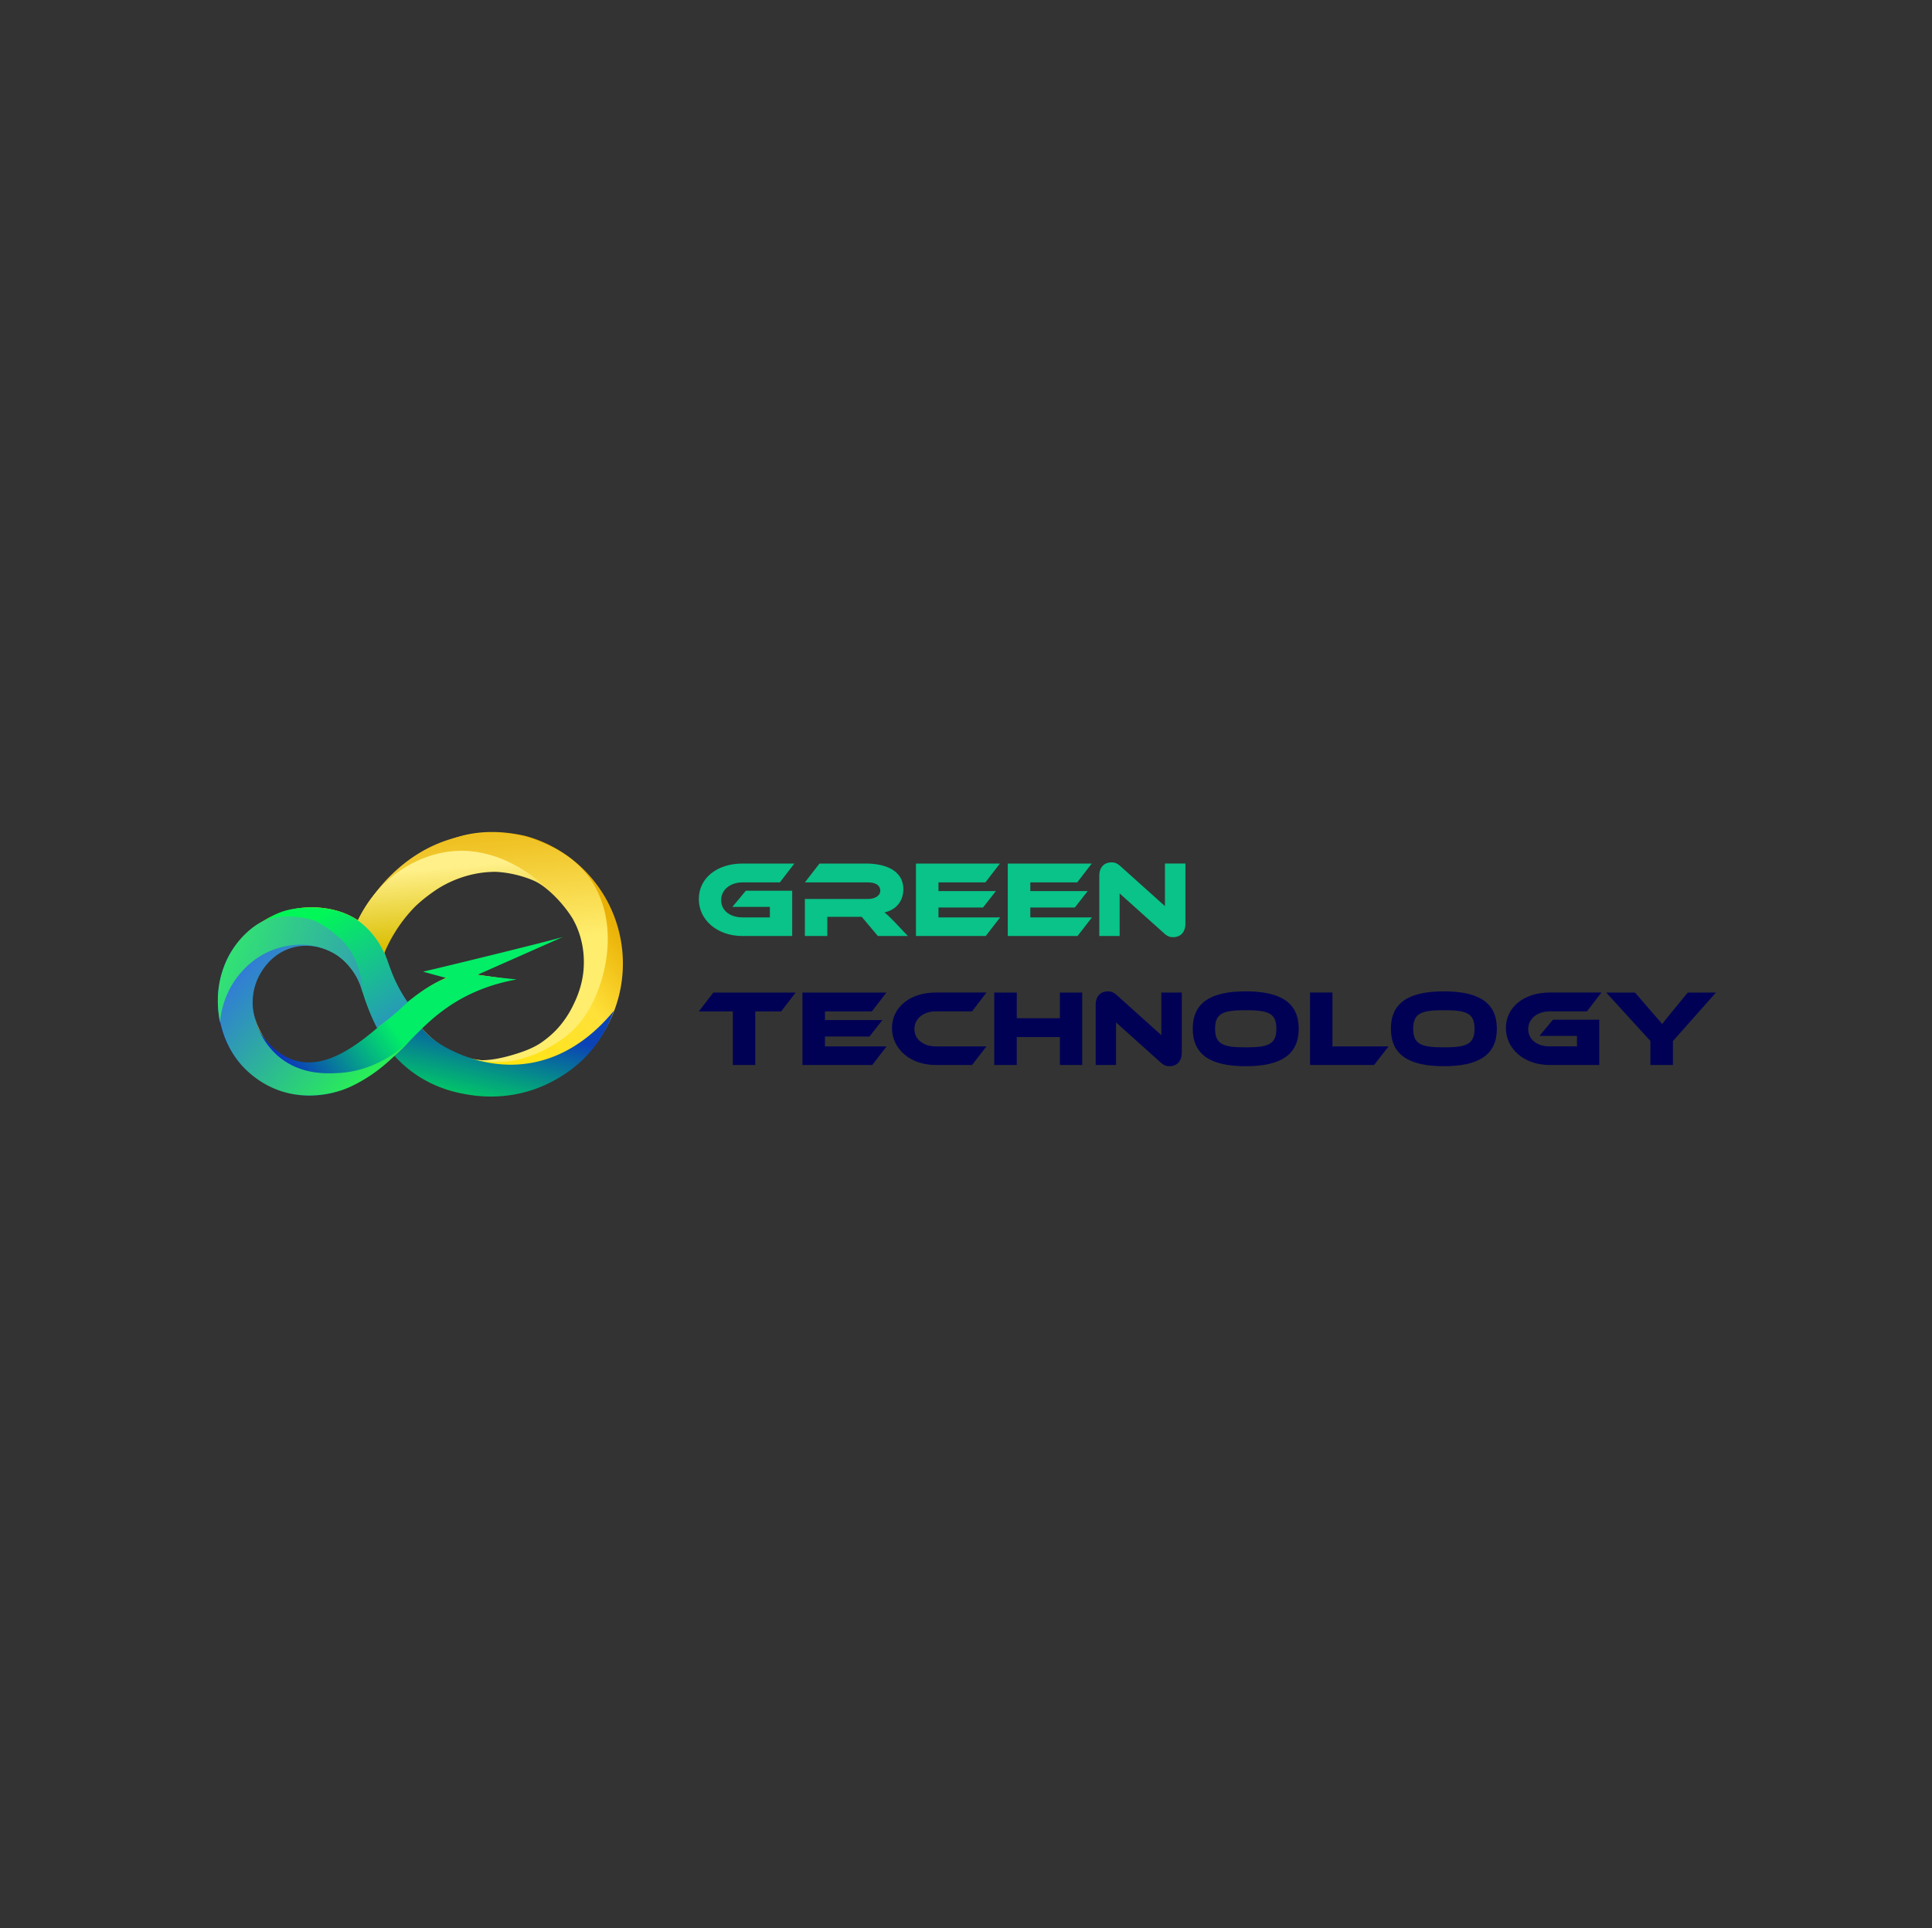 <svg width="1082" height="1080" fill="none" xmlns="http://www.w3.org/2000/svg"><rect width="100%" height="100%" fill="#333333" stroke="none"/><path fill-rule="evenodd" clip-rule="evenodd" d="M348.685 534.728a73.973 73.973 0 00-16.439-41.81c-9.659-11.887-22.781-20.506-37.549-24.597l-.218-.073-.218-.048c-18.157-4.116-33.143-2.203-45.95 3.631-12.517 5.714-22.273 14.889-30.602 24.065-3.389 3.704-6.657 7.578-9.78 11.282-.412.484-2.324 2.832-4.092 4.987-1.259 1.549-2.445 3.002-2.929 3.559-3.995-2.712-8.232-4.576-12.638-5.762a52.35 52.35 0 00-31.763 1.477 52.261 52.261 0 00-25.033 19.61 52.362 52.362 0 00-9.079 30.504 52.45 52.45 0 0010.241 30.093 52.379 52.379 0 0025.784 18.617l.193.073.194.048a73.3 73.3 0 0028.834-1.283c17.189-4.285 28.422-13.775 33.482-18.666 10.313 11.331 23.266 18.037 38.203 21.329 14.962 3.293 30.577 1.864 44.667-4.14 14.091-5.98 25.953-16.22 33.967-29.294 8.013-13.073 11.742-28.301 10.725-43.602zm-136.907 40.77c-2.179 2.542-5.738 6.222-10.87 9.563-4.188 2.711-22.37 16.753-40.237 8.037-14.429-7.045-18.496-24.621-18.763-25.856-.556-2.542-2.106-10.071 1.211-18.738.581-1.525 3.171-7.917 9.514-13.146 7.191-5.956 19.659-11.064 30.941-6.706 9.926 3.825 14.695 13.339 16.971 17.867 2.784 5.544 3.341 9.853 10.289 26.679.387.968.726 1.767.944 2.3zm109.138-8.038c-5.956 9.757-13.703 17.31-24.21 21.789-10.507 4.479-21.522 6.077-32.683 3.631-11.064-2.445-20.167-8.57-27.841-16.946a82.96 82.96 0 0114.332-12.59c14.816-10.265 24.645-13.944 33.627-15.034l-17.043-2.421 20.675-10.894-45.999 8.473c4.769.993 5.423 2.3 10.192 3.293a78.506 78.506 0 00-11.015 5.568 81.605 81.605 0 00-13.8 10.507l-3.607-6.537c-5.592-10.265-9.151-26.364-9.151-26.388a99.633 99.633 0 017.989-11.669 103.22 103.22 0 017.215-8.135c5.156-5.229 13.194-13.34 25.952-18.932 3.68-1.622 8.764-3.777 15.882-4.673 5.326-.653 11.258-.484 18.012 1.041 10.943 3.075 20.651 9.321 27.842 18.158 4.139 5.084 7.238 10.483 9.296 16.341.702 2.01 2.421 7.312 2.809 13.921.895 14.744-5.351 26.437-8.474 31.497z" fill="url(#paint0_linear_360_825)"/><path fill-rule="evenodd" clip-rule="evenodd" d="M220.691 591.087c5.036-4.818 10.434-10.338 15.47-15.155 6.319 7.166 13.291 10.797 18.593 13.242 25.881 11.96 60.331 11.742 89.068-23.096-3.316 9.079-11.887 29.246-38.082 41.375-20.675 9.587-39.68 6.367-45.321 5.326-5.011-.92-16.753-3.22-28.809-11.863a67.757 67.757 0 01-10.967-9.878l.048.049z" fill="url(#paint1_linear_360_825)"/><path fill-rule="evenodd" clip-rule="evenodd" d="M320.991 515.048c1.792 3.196 7.287 13.872 5.714 29.197-.92 8.813-4.261 15.785-5.375 18.085a55.56 55.56 0 01-6.028 10.023c-2.034 2.711-5.447 6.827-11.742 11.282-1.549 1.113-5.229 3.534-12.42 5.931-10.192 3.414-18.714 4.794-24.451 4.043 2.977.63 6.536 1.162 10.603 1.211.146 0 3.293 0 6.295-.267 19.295-1.912 34.547-15.082 34.547-15.082.243-.218 3.051-2.639 5.399-5.254 15.083-16.753 26.147-57.232 5.52-83.935-8.473-10.968-19.223-15.664-24.549-17.988-21.546-9.418-41.423-5.036-47.717-3.535-36.654 8.643-53.795 41.617-56.433 46.894a54.215 54.215 0 017.045 6.174 54.94 54.94 0 016.585 8.352c3.123-5.156 23.265-40.503 55.997-43.505 3.341-.314 12.589 1.38 22.176 3.753 14.889 3.704 26.558 20.506 28.858 24.621h-.024z" fill="url(#paint2_linear_360_825)"/><path fill-rule="evenodd" clip-rule="evenodd" d="M267.314 545.995c7.602.968 9.718 1.309 22.017 2.568-32.877 6.004-48.425 22.938-58.859 33.3-2.203 2.203-3.97 4.14-6.561 6.561 0 0-1.743 1.598-3.607 3.196-7.602 6.464-15.954 13.533-26.123 17.746-2.977 1.234-11.233 4.527-21.788 4.236-21.596-.581-35.758-15.712-36.92-16.995-15.858-17.455-16.584-43.408-7.651-60.573 4.915-9.466 12.25-15.204 15.567-17.528 4.092-2.857 12.856-7.917 22.104-6.972.314.024-.654-.097 0 0 7.892 1.331 23.895 6.415 27.236 8.328 6.609 3.728 9.175 6.875 9.95 7.868a25.922 25.922 0 014.358 8.498c.871 3.026.726 4.745.823 10.579.121 6.973.169 10.435.629 14.308 0 0 .218 1.865 2.494 13.897a123.639 123.639 0 01-5.35-12.129 115.476 115.476 0 01-3.535-10.774c-.968-3.123-3.22-8.885-8.546-13.944-1.428-1.356-11.984-10.677-26.849-8.474-10.894 1.622-19.368 9.66-22.999 19.198-5.229 13.727.194 25.881 2.155 29.246 1.258 2.155 6.754 11.015 17.406 15.131 21.91 8.498 45.128-15.93 52.851-21.401 22.999-21.789 34.111-24.017 34.111-24.017l-13.315-3.631c15.736-3.631 76.197-18.489 78.473-19.506l-48.071 21.284z" fill="url(#paint3_linear_360_825)"/><path fill-rule="evenodd" clip-rule="evenodd" d="M228.29 561.188c-.145-.242-.799-.992-1.065-1.476-8.74-13.534-9.03-20.748-13.533-29.536-4.213-8.232-10.774-13.05-13.606-14.914-15.519-10.144-34.151-6.687-38.823-5.597-6.44 1.525-11.098 4.726-14.245 6.445 4.188-1.114 13.242-2.93 23.798.193 2.445.727 7.844 2.736 13.775 6.949 16.947 12.104 18.158 30.262 18.158 30.262s.024.363.097 1.041a125.263 125.263 0 003.098 9.418 119.013 119.013 0 005.254 11.887c3.147-2.639 5.108-3.995 7.747-6.222 2.736-2.325 5.326-4.6 7.747-6.852l1.598-1.598z" fill="url(#paint4_linear_360_825)"/><path fill-rule="evenodd" clip-rule="evenodd" d="M200.428 515.434c2.348 1.767 5.205 4.212 7.989 7.553a47.088 47.088 0 016.803 10.774c2.857-6.755 8.013-16.584 17.286-26.026 5.108-4.914 10.652-8.618 12.371-9.756 5.181-3.341 16.947-9.684 32.683-9.684 12.226.557 23.387 5.181 27.842 8.473-2.179-2.058-27.309-26.413-59.726-18.762-18.424 4.357-29.536 15.688-33.603 20.118a69.92 69.92 0 00-11.645 17.334v-.024z" fill="url(#paint5_linear_360_825)"/><path d="M141.983 567.071c.823 4.285 3.729 16.1 14.308 24.864 12.299 10.192 26.873 9.369 33.144 9.054 23.072-1.162 38.251-16.027 42.488-20.505a170.603 170.603 0 01-9.273 9.345c-4.89 4.551-9.974 9.296-16.995 13.678-1.791 1.114-8.667 5.472-15.76 7.554-15.107 4.575-34.04 3.922-50.188-10.12-14.84-12.928-17.116-30.432-17.527-36.412-1.066-15.082 4.503-27.672 8.885-33.724 3.534-4.89 8.037-8.619 8.037-8.619s3.68-3.123 7.554-5.108c11.596-5.956 39.68-.944 48.71 15.034 1.719 3.027 5.375 10.072 6.9 18.424.387 2.13.605 3.898.726 5.108-.533-2.179-4.091-15.712-17.286-22.394-2.421-1.235-11.088-5.423-21.668-2.566-11.185 3.026-16.559 11.814-18.012 14.235-5.616 9.442-4.696 18.811-4.043 22.128v.024z" fill="url(#paint6_linear_360_825)"/><path d="M146.996 516.084s-8.934 3.922-16.39 15.204c-1.066 1.598-2.034 3.317-2.034 3.317a50.59 50.59 0 00-3.414 7.529c-4.43 12.226-3.316 23.532-1.936 30.456.387-4.6 2.106-17.14 12.008-28.204 2.348-2.639 9.224-10.12 21.062-13.509 3.027-.872 12.88-3.559 24.041.096 5.52 1.816 8.522 4.092 9.345 4.697 6.101 4.576 9.538 10.507 10.7 12.88a38.305 38.305 0 012.785 7.456c-.194-4.139-1.38-22.006-15.059-32.368-2.276-2.324-9.611-7.408-13.315-8.474-7.215-2.082-18.279-3.244-27.769.92h-.024z" fill="url(#paint7_linear_360_825)"/><path d="M656.958 524.907c-1.577 0-3.094-.364-5.035-2.184l-24.875-22.327v23.843h-11.405v-33.671c0-5.4 3.276-7.584 6.855-7.584 1.517 0 3.034.364 5.036 2.184l24.874 22.327v-23.843h11.467v33.61c0 5.4-3.277 7.645-6.917 7.645zm-79.942-11.098h34.52l-8.069 10.435h-39.071v-40.588h47.019l-8.13 10.557h-26.269v4.853h32.154l-7.219 9.222h-24.935v5.521zm-51.426 0h34.521l-8.069 10.435h-39.071v-40.588h47.018l-8.129 10.557h-26.27v4.853h32.155l-7.22 9.222H525.59v5.521zm-24.598 2.548l7.462 7.887h-16.805l-9.04-10.738h-19.293v10.738h-12.558v-20.749h35.309c3.883 0 6.917-1.759 6.917-4.55 0-3.155-2.609-4.732-6.917-4.732h-35.309l8.19-10.557h26.088c9.222 0 20.87 2.912 20.87 14.5 0 6.31-3.943 11.527-10.617 12.862 1.395 1.031 2.912 2.488 5.703 5.339zm-90.819-8.433l7.523-9.04h25.966v25.36h-27.847c-14.075 0-24.45-8.918-24.45-20.688 0-11.891 10.375-19.9 24.45-19.9h29.06l-8.129 10.557h-20.931c-6.795 0-11.952 4.125-11.952 9.889 0 5.885 4.975 9.707 11.952 9.707h15.349v-5.885h-20.991z" fill="#09C388"/><path d="M945.225 555.91h15.774l-24.086 27.18v13.408h-12.619v-13.469l-24.753-27.119h16.138l9.707 11.285c1.274 1.456 4.672 5.157 5.521 6.37.789-1.153 2.184-2.912 5.096-6.431l9.222-11.224zm-83.054 24.26l7.523-9.04h25.966v25.36h-27.847c-14.075 0-24.45-8.918-24.45-20.688 0-11.891 10.375-19.9 24.45-19.9h29.061l-8.13 10.557h-20.931c-6.795 0-11.952 4.125-11.952 9.889 0 5.885 4.975 9.707 11.952 9.707h15.349v-5.885h-20.991zm-53.543-24.932c19.718 0 29.667 6.431 29.667 20.931s-9.949 20.992-29.667 20.992c-19.778 0-29.667-6.492-29.667-20.992s9.889-20.931 29.667-20.931zm0 31.366c12.619 0 17.17-1.698 17.17-10.435 0-8.736-4.551-10.374-17.17-10.374-12.619 0-17.169 1.638-17.169 10.374 0 8.737 4.55 10.435 17.169 10.435zm-62.4-.549h31.427l-8.13 10.435H733.67v-40.588h12.558v30.153zm-48.569-30.817c19.718 0 29.668 6.431 29.668 20.931s-9.95 20.992-29.668 20.992c-19.778 0-29.667-6.492-29.667-20.992s9.889-20.931 29.667-20.931zm0 31.366c12.62 0 17.17-1.698 17.17-10.435 0-8.736-4.55-10.374-17.17-10.374-12.619 0-17.169 1.638-17.169 10.374 0 8.737 4.55 10.435 17.169 10.435zm-42.716 10.557c-1.578 0-3.094-.364-5.036-2.184l-24.874-22.327v23.843h-11.406v-33.671c0-5.4 3.276-7.584 6.856-7.584 1.516 0 3.033.364 5.035 2.184l24.875 22.327v-23.843h11.466v33.61c0 5.4-3.276 7.645-6.916 7.645zm-48.865-41.251v40.588H593.58v-15.653h-24.146v15.653h-12.62V555.91h12.62v14.379h24.146V555.91h12.498zm-82.079 30.145h28.453l-8.069 10.435h-20.384c-14.076 0-24.45-8.918-24.45-20.688 0-11.891 10.374-19.9 24.45-19.9h28.453l-8.069 10.557h-20.384c-6.795 0-11.892 4.065-11.892 9.889 0 5.763 5.036 9.707 11.892 9.707zm-61.979.008h34.52l-8.069 10.435H449.4V555.91h47.019l-8.13 10.557H462.02v4.853h32.154l-7.219 9.222H462.02v5.521zm-62.525-30.153h46.109l-8.13 10.557h-14.5v30.031h-12.559v-30.031h-19.05l8.13-10.557z" fill="#000155"/><defs><linearGradient id="paint0_linear_360_825" x1="315.566" y1="483.355" x2="227.2" y2="562.449" gradientUnits="userSpaceOnUse"><stop stop-color="#E9AF05"/><stop offset=".36" stop-color="#FFE139"/><stop offset="1" stop-color="#FFE601"/></linearGradient><linearGradient id="paint1_linear_360_825" x1="231.804" y1="614.28" x2="242.698" y2="565.86" gradientUnits="userSpaceOnUse"><stop stop-color="#00DB5B"/><stop offset="1" stop-color="#0B43B6"/></linearGradient><linearGradient id="paint2_linear_360_825" x1="264.97" y1="448.35" x2="271.022" y2="528.243" gradientUnits="userSpaceOnUse"><stop stop-color="#E9B006"/><stop offset="1" stop-color="#FFED6D"/></linearGradient><linearGradient id="paint3_linear_360_825" x1="133.754" y1="590.07" x2="200.161" y2="545.427" gradientUnits="userSpaceOnUse"><stop stop-color="#0E00D4"/><stop offset="1" stop-color="#02EE67"/></linearGradient><linearGradient id="paint4_linear_360_825" x1="228.484" y1="584.697" x2="178.539" y2="512.6" gradientUnits="userSpaceOnUse"><stop stop-color="#3183CE"/><stop offset="1" stop-color="#01F757"/></linearGradient><linearGradient id="paint5_linear_360_825" x1="251.147" y1="485.462" x2="254.779" y2="527.829" gradientUnits="userSpaceOnUse"><stop stop-color="#FFF08A"/><stop offset="1" stop-color="#DABE03"/></linearGradient><linearGradient id="paint6_linear_360_825" x1="141.015" y1="522.283" x2="254.123" y2="625.441" gradientUnits="userSpaceOnUse"><stop stop-color="#326FE4"/><stop offset=".658" stop-color="#29ED59"/></linearGradient><linearGradient id="paint7_linear_360_825" x1="111.964" y1="534.387" x2="222.119" y2="573.123" gradientUnits="userSpaceOnUse"><stop stop-color="#32EF67"/><stop offset="1" stop-color="#308CC5"/></linearGradient></defs></svg>